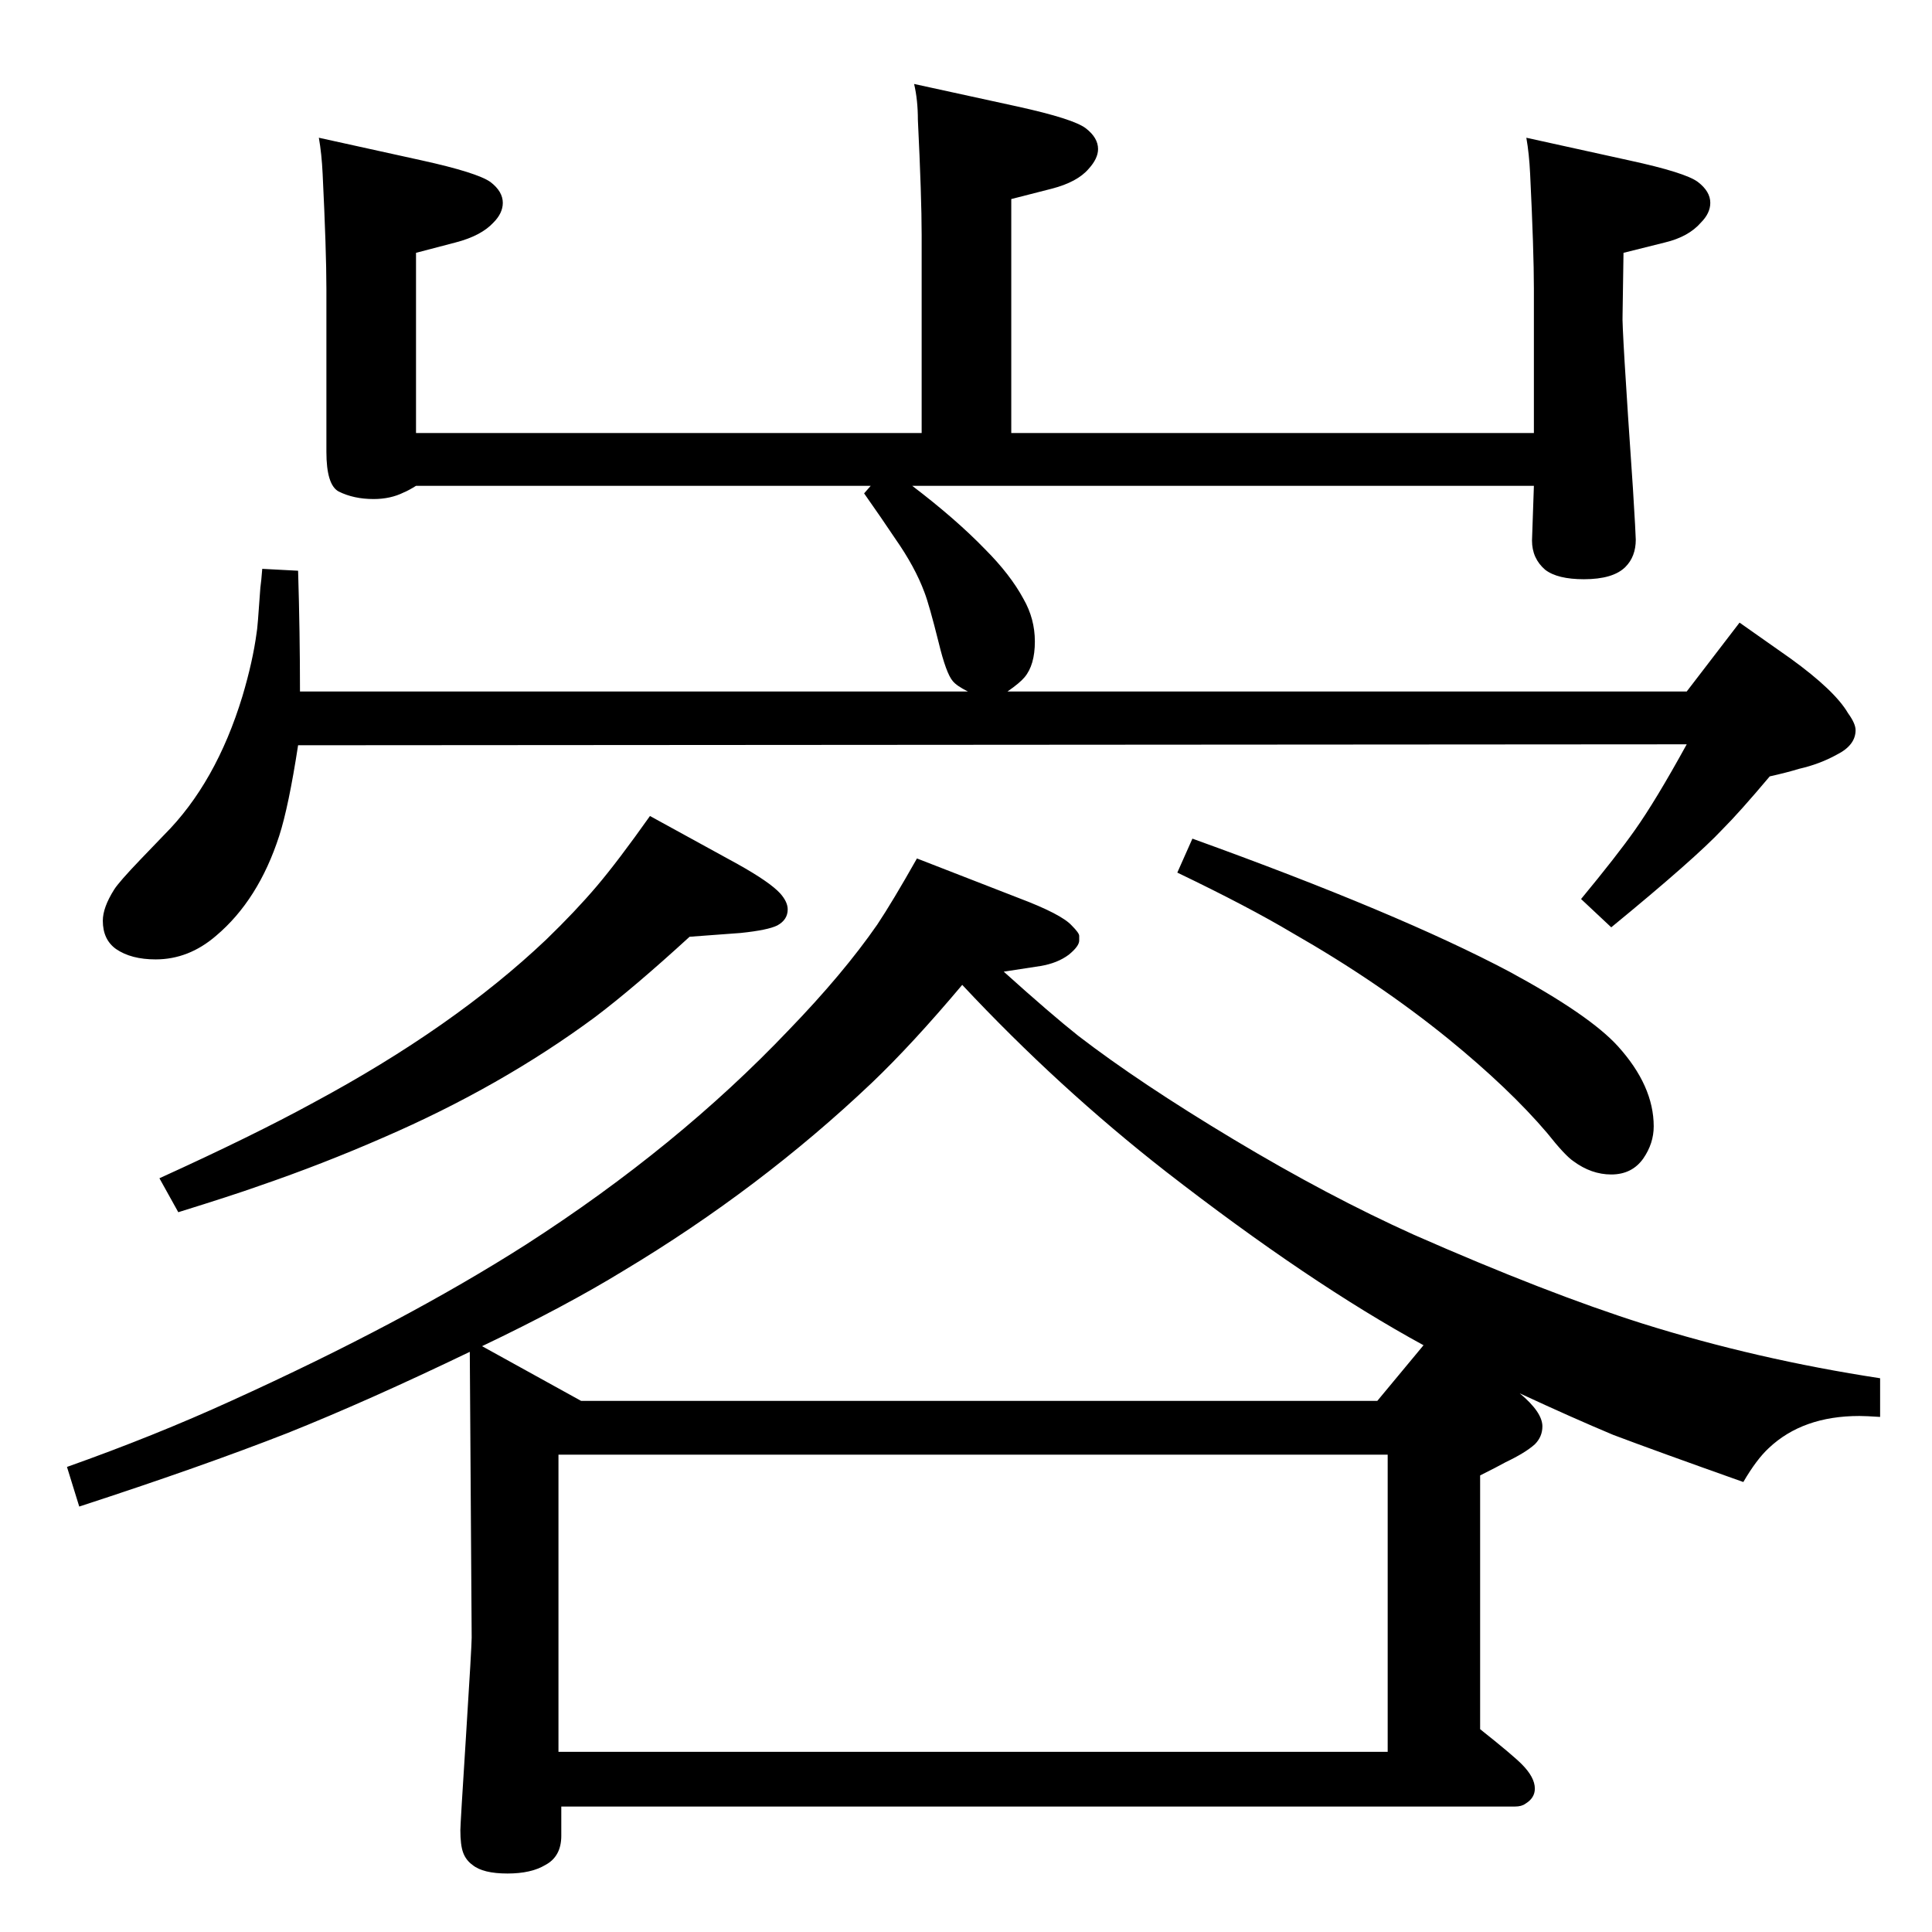 <?xml version="1.0" standalone="no"?>
<!DOCTYPE svg PUBLIC "-//W3C//DTD SVG 1.1//EN" "http://www.w3.org/Graphics/SVG/1.1/DTD/svg11.dtd" >
<svg xmlns="http://www.w3.org/2000/svg" xmlns:xlink="http://www.w3.org/1999/xlink" version="1.1" viewBox="0 -339 2048 2048">
  <g transform="matrix(1 0 0 -1 0 1709)">
   <path fill="currentColor"
d="M1611 571q24 -20 24 -35q0 -11 -8 -19q-10 -9 -31 -19q-9 -5 -27 -14v-269q34 -27 44 -37q14 -14 14 -26q0 -10 -10 -16q-4 -3 -11 -3h-1011v-31q0 -22 -17 -31q-15 -9 -40 -9q-26 0 -37 9q-7 5 -10 13t-3 24q0 6 6 100q6 95 6 104l-2 303q-108 -52 -193 -86
q-92 -36 -221 -78l-13 42q93 33 174 70q183 83 313 166q160 103 278 227q58 60 94 112q16 24 42 70l108 -42q45 -17 56 -29q8 -8 8 -11v-5q0 -6 -11 -15q-12 -9 -30 -12l-39 -6q50 -45 79 -68q65 -50 165 -110t191 -101q141 -62 242 -94q121 -38 252 -58v-41q-15 1 -22 1
q-60 0 -96 -34q-13 -12 -27 -36q-93 33 -138 50q-43 18 -99 44zM1509 622q-121 66 -273 184q-114 89 -216 198q-53 -63 -96 -104q-118 -112 -263 -199q-62 -38 -150 -80l105 -58h844zM1471 506h-879v-315h879v315zM967 1533q46 -35 77 -67q27 -27 41 -53q12 -21 12 -45
q0 -25 -11 -38q-5 -6 -18 -15h720l56 73l54 -38q47 -34 61 -58q8 -11 8 -18q0 -16 -20 -26q-18 -10 -40 -15q-13 -4 -31 -8q-32 -38 -50 -56q-29 -31 -118 -104l-32 30q38 46 57 73q22 31 55 91l-1472 -1q-10 -65 -20 -96q-22 -68 -67 -106q-29 -25 -64 -25q-26 0 -42 11
q-14 10 -14 30q0 14 12 33q5 8 28 32l25 26q55 55 83 147q11 37 15 67q1 4 4 48q1 7 2 20l38 -2q2 -66 2 -128h708q-12 6 -16 11q-7 8 -15 41q-10 40 -15 53q-10 27 -31 57q-14 21 -33 48l7 8h-482q-8 -5 -13 -7q-14 -7 -32 -7q-21 0 -37 8q-13 7 -13 42v173q0 40 -4 122
q-1 21 -4 38l109 -24q59 -13 73 -23q13 -10 13 -22q0 -11 -10 -21q-13 -14 -40 -21l-42 -11v-191h536v210q0 40 -4 122q0 21 -4 38l110 -24q59 -13 72 -23t13 -22q0 -10 -10 -21q-12 -14 -39 -21l-43 -11v-248h554v153q0 40 -4 122q-1 21 -4 38l109 -24q60 -13 73 -23
t13 -22q0 -11 -10 -21q-13 -15 -38 -21l-44 -11l-1 -66q-1 -10 11 -184q3 -49 3 -54q0 -18 -11 -29q-13 -13 -44 -13q-28 0 -41 10q-14 12 -14 31l2 58h-659zM689 1183l93 -51q34 -19 45 -31q8 -9 8 -17q0 -11 -11 -17q-10 -5 -39 -8l-54 -4q-59 -54 -100 -85
q-100 -74 -225 -128q-64 -28 -131 -51q-28 -10 -86 -28l-20 36q99 45 163 80q149 80 247 173q31 30 53.5 56.5t56.5 74.5zM1264 1159q219 -79 336 -141q85 -46 115 -79q38 -42 38 -85q0 -18 -11 -34q-12 -17 -34 -17q-21 0 -40 14q-9 6 -28 30q-40 47 -105 100
q-74 60 -165 112q-47 28 -122 64z" />
  </g>

</svg>
